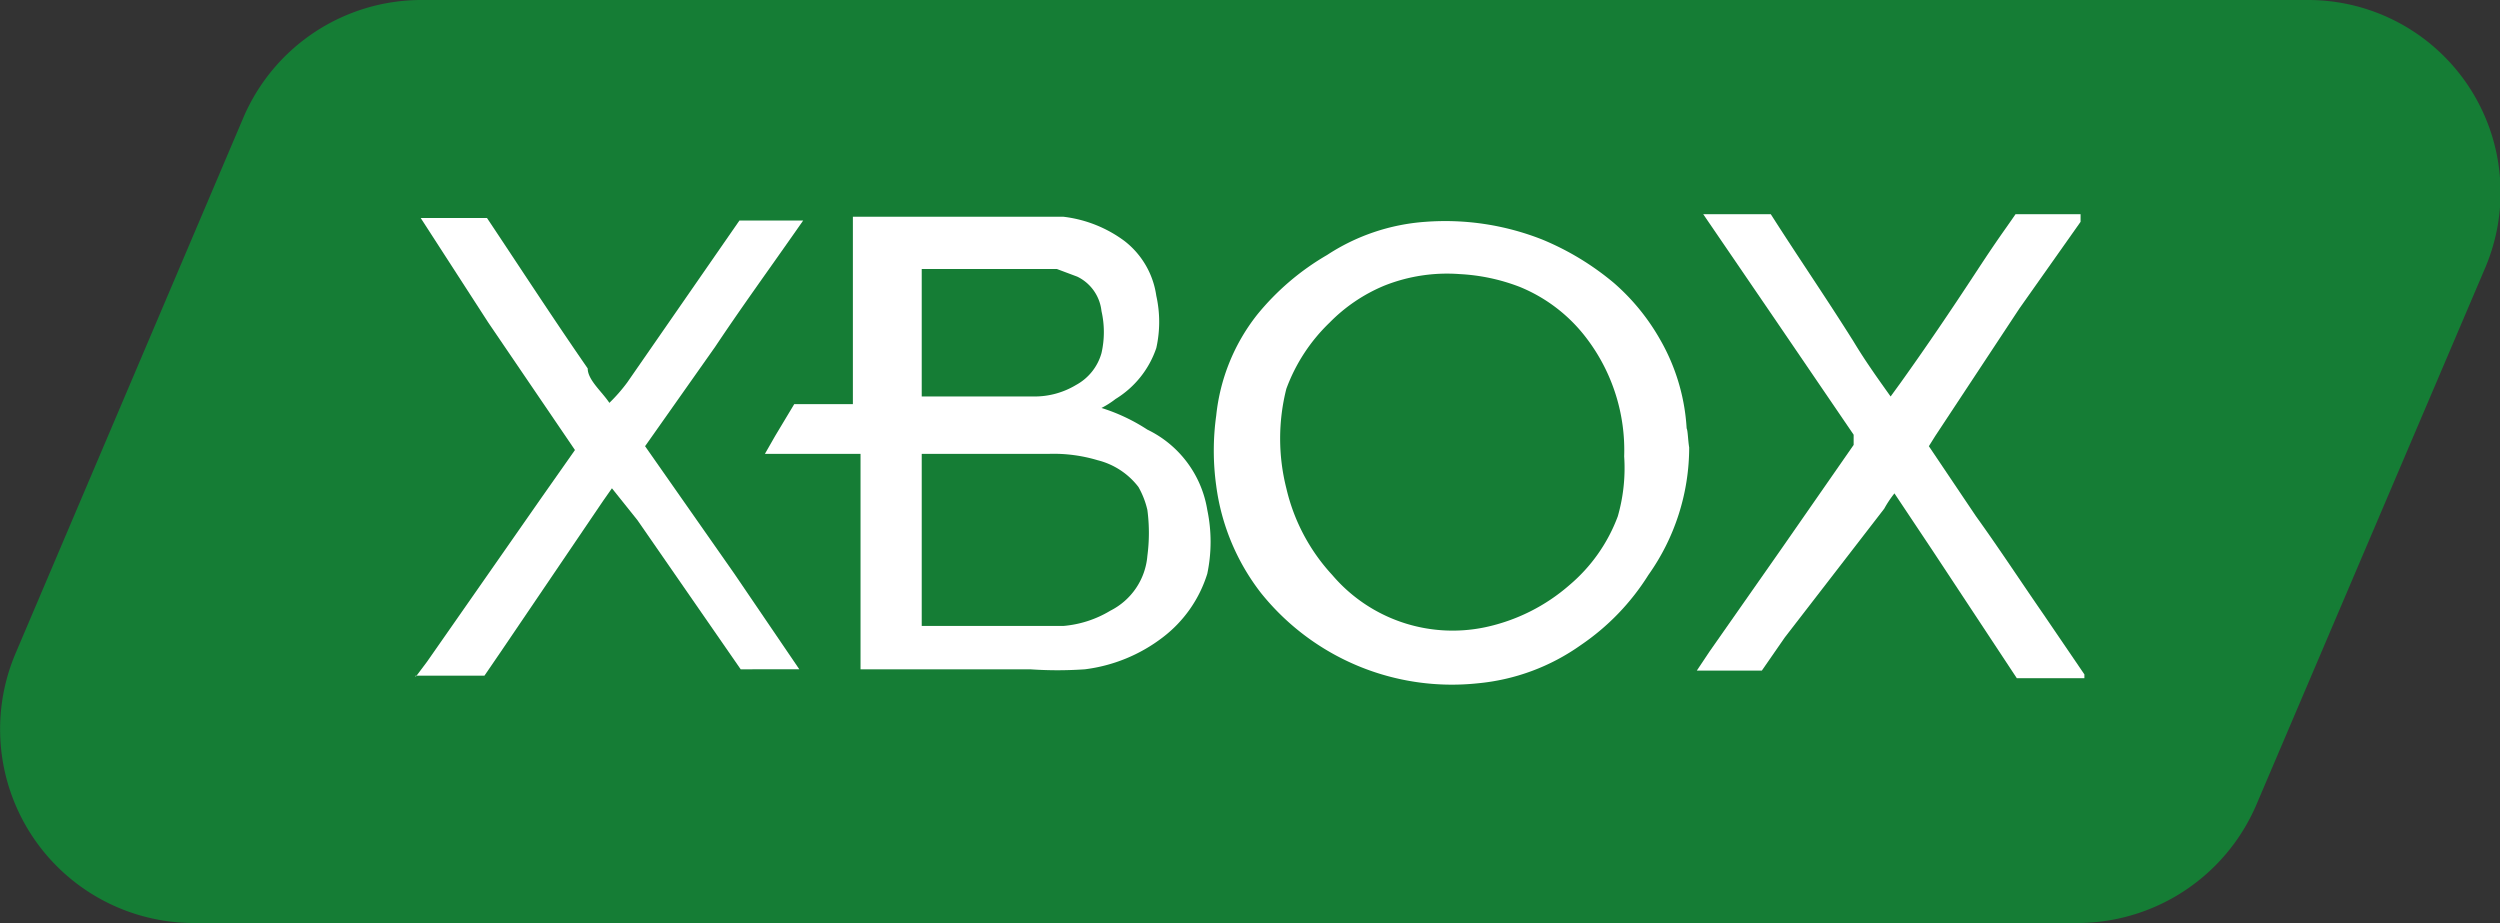 <svg id="Capa_1" data-name="Capa 1" xmlns="http://www.w3.org/2000/svg" viewBox="0 0 19.61 7.24"><rect x="0" y="0" width="19.61" height="7.24" fill="#333333" stroke="none"/><defs><style>.cls-1{fill:#157d35;}.cls-2{fill:#fff;}</style></defs><path class="cls-1" d="M1.91.92.12,5.13a1.52,1.52,0,0,0,1.4,2.11H16.31a1.53,1.53,0,0,0,1.39-.93l1.79-4.2A1.51,1.51,0,0,0,18.1,0H3.31A1.52,1.52,0,0,0,1.91.92Z"/><path class="cls-2" d="M3.26,5.31l.09-.12.9-1.29.26-.37s0,0,0,0l-.68-1L3.3,1.71h.52s0,0,0,0c.26.39.52.79.79,1.18,0,.09.11.18.17.27A1.3,1.3,0,0,0,4.92,3L5.8,1.73s0,0,0,0h.5l-.07.1c-.21.3-.42.59-.62.89l-.55.78s0,0,0,0l.7,1,.51.75,0,0H5.81s0,0,0,0L5,4.08,4.8,3.83l-.07.1-.8,1.18L3.8,5.3l0,0H3.26Z"/><path class="cls-2" d="M6.75,5.32V3.56H6l.08-.14.15-.25a.05.05,0,0,1,0,0h.46V1.7h0c.4,0,.81,0,1.21,0l.44,0a1,1,0,0,1,.48.19.66.66,0,0,1,.25.43.94.94,0,0,1,0,.41.75.75,0,0,1-.32.4.67.67,0,0,1-.11.07l0,0h0A1.45,1.45,0,0,1,9,3.37.85.85,0,0,1,9.47,4a1.22,1.22,0,0,1,0,.5,1,1,0,0,1-.35.5,1.26,1.26,0,0,1-.61.25,3.11,3.11,0,0,1-.43,0H6.75Zm.48-.41h.65l.46,0a.85.85,0,0,0,.37-.12A.53.53,0,0,0,9,4.36,1.37,1.37,0,0,0,9,4a.67.67,0,0,0-.07-.18.58.58,0,0,0-.32-.21,1.2,1.2,0,0,0-.38-.05h-1Zm0-2.8v1h.88a.63.63,0,0,0,.33-.09.41.41,0,0,0,.2-.25.74.74,0,0,0,0-.33.34.34,0,0,0-.19-.27l-.16-.06L8,2.11H7.23Z"/><path class="cls-2" d="M13.25,3.51a1.73,1.73,0,0,1-.32,1,1.85,1.85,0,0,1-.53.55,1.66,1.66,0,0,1-.81.3,1.92,1.92,0,0,1-1.7-.71,1.74,1.74,0,0,1-.35-.84,2,2,0,0,1,0-.55,1.53,1.53,0,0,1,.32-.79A2,2,0,0,1,10.41,2a1.61,1.61,0,0,1,.77-.26,2.07,2.07,0,0,1,.92.14,2.15,2.15,0,0,1,.56.34,1.69,1.69,0,0,1,.36.44,1.58,1.58,0,0,1,.21.7C13.24,3.38,13.24,3.45,13.25,3.51Zm-.51.07a1.45,1.45,0,0,0-.29-.92,1.25,1.25,0,0,0-.53-.41,1.52,1.52,0,0,0-.47-.1,1.33,1.33,0,0,0-.59.09,1.3,1.3,0,0,0-.43.29,1.38,1.38,0,0,0-.34.52,1.59,1.59,0,0,0,0,.78,1.5,1.5,0,0,0,.36.68,1.24,1.24,0,0,0,1.2.41,1.47,1.47,0,0,0,.66-.33,1.3,1.3,0,0,0,.38-.54A1.37,1.37,0,0,0,12.74,3.58Z"/><path class="cls-2" d="M16.35,5.32h-.53l0,0-.66-1-.3-.45v0a.83.83,0,0,0-.08.12L14,5l-.18.26,0,0h-.51l.1-.15.56-.8.57-.82s0,0,0-.08l-.62-.91-.56-.82,0,0h.53s0,0,0,0c.21.33.43.65.65,1,.09.15.19.29.29.43l0,0L14.91,3c.2-.28.39-.56.58-.85s.21-.31.32-.47l0,0h.51l0,.06-.48.68-.66,1-.05.08s0,0,0,0l.37.55c.18.25.35.51.53.77l.32.47Z"/></svg>